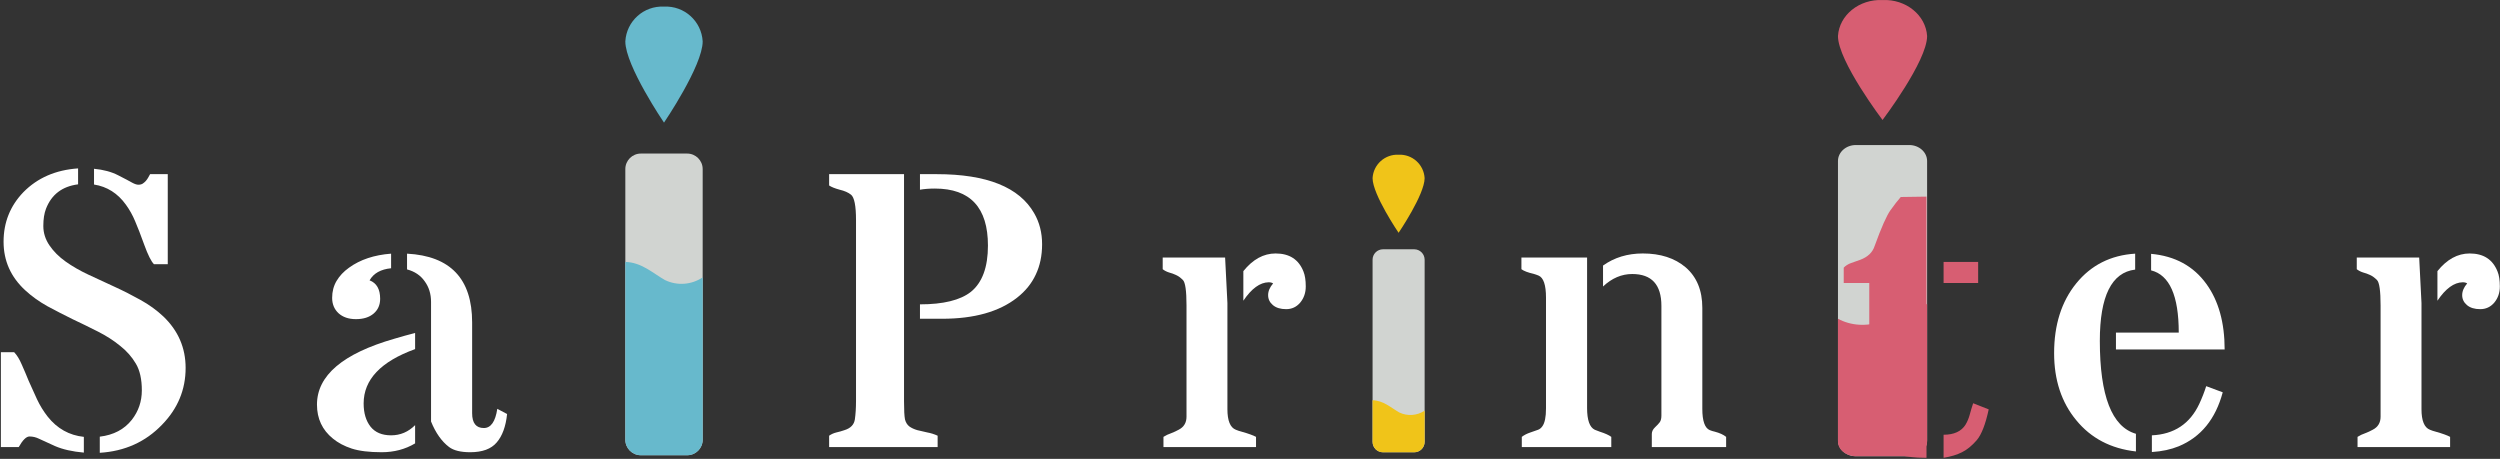 <svg width="1907" height="350" viewBox="0 0 1907 350" fill="none" xmlns="http://www.w3.org/2000/svg">
<rect x="0" y="0" width="1907" height="350" fill="#333333" stroke="none"/>
<g clip-path="url(#clip0)">
<path d="M71.719 128.744C78.945 129.428 85.098 131.088 90.176 133.725C95.352 136.361 98.867 138.217 100.723 139.291C102.676 140.365 104.287 140.902 105.557 140.902C106.924 140.902 108.047 140.609 108.926 140.023C109.805 139.438 110.586 138.754 111.27 137.973C111.953 137.191 112.539 136.361 113.027 135.482C113.516 134.506 114.004 133.627 114.492 132.846H127.969V201.547H117.422C115.273 199.301 112.832 194.418 110.098 186.898C107.363 179.281 105.02 173.227 103.066 168.734C101.211 164.242 98.867 160.043 96.035 156.137C89.785 147.445 81.68 142.318 71.719 140.756V128.744ZM41.982 340.268C36.221 337.631 32.168 335.775 29.824 334.701C27.48 333.529 25.039 332.943 22.5 332.943C20.059 332.943 17.324 335.629 14.297 341H0.674V268.637H10.781C12.93 270.883 14.834 273.959 16.494 277.865C18.252 281.771 20.059 286.02 21.914 290.609C23.867 295.102 25.967 299.74 28.213 304.525C30.459 309.311 33.193 313.754 36.416 317.855C43.643 326.938 52.822 332.064 63.955 333.236V345.248C55.166 344.467 47.842 342.807 41.982 340.268ZM76.113 333.09C86.66 331.82 94.814 327.523 100.576 320.199C105.654 313.656 108.193 306.186 108.193 297.787C108.193 289.291 106.68 282.504 103.652 277.426C100.625 272.25 96.621 267.709 91.641 263.803C86.758 259.799 81.143 256.186 74.795 252.963C68.447 249.74 61.953 246.566 55.312 243.441C48.77 240.219 42.324 236.898 35.977 233.48C29.727 229.965 24.16 225.961 19.277 221.469C8.242 211.312 2.725 198.959 2.725 184.408C2.725 169.662 7.754 157.064 17.812 146.615C28.555 135.678 42.471 129.623 59.56 128.451V140.609C47.451 142.172 39.297 148.373 35.098 159.213C33.73 162.729 33.047 167.123 33.047 172.396C33.047 177.67 34.609 182.602 37.734 187.191C40.859 191.781 44.961 195.883 50.039 199.496C55.117 203.109 60.879 206.43 67.324 209.457C73.867 212.484 80.508 215.561 87.246 218.686C94.082 221.811 100.723 225.18 107.168 228.793C113.711 232.406 119.521 236.605 124.6 241.391C135.928 252.23 141.592 265.316 141.592 280.648C141.592 297.25 135.586 311.703 123.574 324.008C110.977 337.094 95.156 344.223 76.113 345.395V333.09Z" fill="white"/>
<path d="M316.641 266.293C290.469 275.766 277.383 289.584 277.383 307.748C277.383 315.072 279.141 320.98 282.656 325.473C286.172 329.867 291.396 332.064 298.33 332.064C305.361 332.064 311.465 329.477 316.641 324.301V338.217C309.121 342.709 300.625 344.955 291.152 344.955C281.68 344.955 274.062 344.027 268.301 342.172C262.637 340.316 257.852 337.777 253.945 334.555C245.84 328.012 241.787 319.369 241.787 308.627C241.787 286.459 261.465 269.711 300.82 258.383C306.387 256.723 311.66 255.258 316.641 253.988V266.293ZM281.924 213.852C287.295 215.902 289.98 220.59 289.98 227.914C289.98 232.602 288.32 236.361 285 239.193C281.68 242.025 277.188 243.441 271.523 243.441C265.957 243.441 261.514 241.928 258.193 238.9C254.971 235.873 253.359 231.967 253.359 227.182C253.359 222.396 254.482 218.1 256.729 214.291C258.975 210.482 262.148 207.113 266.25 204.184C274.746 198.031 285.439 194.467 298.33 193.49V204.623C290.42 205.404 284.951 208.48 281.924 213.852ZM369.082 326.498C374.453 326.498 377.871 321.615 379.336 311.85L386.807 315.805C385.83 325.277 383.193 332.504 378.896 337.484C374.697 342.465 367.959 344.955 358.682 344.955C351.455 344.955 346.084 343.637 342.568 341C336.904 336.703 332.314 330.209 328.799 321.518V230.258C328.799 224.203 327.188 218.979 323.965 214.584C320.84 210.092 316.348 207.064 310.488 205.502V193.49C343.594 195.248 360.146 212.729 360.146 245.932V315.219C360.146 322.738 363.125 326.498 369.082 326.498Z" fill="white"/>
<path d="M753.604 187.338C753.604 158.334 740.127 143.832 713.174 143.832C708.877 143.832 705.068 144.125 701.748 144.711V132.846H714.492C752.773 132.846 777.578 142.807 788.906 162.729C792.91 169.662 794.912 177.523 794.912 186.312C794.912 195.004 793.301 202.719 790.078 209.457C786.953 216.195 782.217 222.055 775.869 227.035C762.197 237.777 743.154 243.148 718.74 243.148H701.748V232.162C719.521 232.162 732.461 228.988 740.566 222.641C749.258 215.609 753.604 203.842 753.604 187.338ZM689.59 306.137C689.59 312.875 689.834 317.465 690.322 319.906C690.908 322.25 692.031 324.057 693.691 325.326C695.352 326.498 697.354 327.426 699.697 328.109C702.041 328.695 704.58 329.281 707.314 329.867C710.049 330.355 712.686 331.186 715.225 332.357V341H632.461V332.357C634.121 331.186 635.977 330.355 638.027 329.867C640.176 329.379 642.227 328.793 644.18 328.109C648.867 326.645 651.504 323.91 652.09 319.906C652.676 315.805 652.969 311.117 652.969 305.844V167.855C652.969 157.016 651.699 150.57 649.16 148.52C647.109 146.859 644.229 145.59 640.518 144.711C636.904 143.734 634.219 142.66 632.461 141.488V132.846H689.59V306.137Z" fill="white"/>
<path d="M936.27 231.137V312.143C936.27 320.932 938.418 326.156 942.715 327.816C944.082 328.402 945.547 328.891 947.109 329.281C952.285 330.746 955.947 332.064 958.096 333.236V341H887.49V333.236C889.346 332.064 891.299 331.137 893.35 330.453C895.4 329.672 897.305 328.793 899.062 327.816C903.066 325.766 905.068 322.445 905.068 317.855V233.041C905.068 221.811 904.141 215.316 902.285 213.559C900.527 211.801 898.77 210.531 897.012 209.75C895.352 208.969 893.594 208.334 891.738 207.846C889.883 207.26 888.271 206.43 886.904 205.355V196.42H934.512L936.27 231.137ZM981.094 235.824C976.797 235.824 973.428 234.799 970.986 232.748C968.545 230.697 967.324 228.158 967.324 225.131C967.324 222.104 968.594 219.125 971.133 216.195C970.254 215.609 969.131 215.316 967.764 215.316C961.123 215.414 954.678 220.102 948.428 229.379V206.82C955.654 197.836 963.857 193.344 973.037 193.344C983.584 193.344 990.664 197.934 994.277 207.113C995.449 209.945 996.035 213.754 996.035 218.539C996.035 223.324 994.619 227.426 991.787 230.844C988.955 234.164 985.391 235.824 981.094 235.824Z" fill="white"/>
<path d="M1245.06 209.018C1236.95 209.018 1229.53 212.191 1222.79 218.539V202.572C1231.39 196.42 1241.49 193.344 1253.12 193.344C1266.59 193.344 1277.48 196.859 1285.78 203.891C1294.28 211.215 1298.53 221.518 1298.53 234.799V311.85C1298.53 321.127 1300.43 326.547 1304.24 328.109C1305.41 328.598 1306.68 328.988 1308.05 329.281C1311.76 330.258 1314.64 331.576 1316.69 333.236V341H1260V331.039C1260 329.184 1260.83 327.475 1262.49 325.912C1264.15 324.35 1265.37 323.031 1266.15 321.957C1266.93 320.785 1267.32 319.125 1267.32 316.977V233.334C1267.32 217.123 1259.9 209.018 1245.06 209.018ZM1210.63 311.264C1210.63 320.443 1212.59 325.961 1216.49 327.816C1217.67 328.305 1218.94 328.793 1220.3 329.281C1224.31 330.551 1227.24 331.869 1229.09 333.236V341H1160.83V333.236C1162.59 331.869 1164.79 330.746 1167.42 329.867C1170.16 328.988 1172.11 328.305 1173.28 327.816C1174.55 327.328 1175.62 326.449 1176.5 325.18C1178.36 322.641 1179.29 318.1 1179.29 311.557V227.035C1179.29 217.367 1177.38 211.752 1173.57 210.189C1172.4 209.701 1171.13 209.262 1169.77 208.871C1165.47 207.895 1162.39 206.723 1160.54 205.355V196.42H1210.63V311.264Z" fill="white"/>
<path d="M1661.95 253.695C1661.95 225.57 1654.92 209.75 1640.86 206.234V193.637C1659.12 195.297 1673.18 202.963 1683.05 216.635C1692.32 229.428 1696.96 246.078 1696.96 266.586H1614.05V253.695H1661.95ZM1641.45 332.064C1658.44 331.283 1670.5 323.275 1677.63 308.041C1679.68 303.646 1681.44 299.154 1682.9 294.564L1695.5 299.252C1690.03 319.662 1678.85 333.383 1661.95 340.414C1656 342.855 1649.16 344.32 1641.45 344.809V332.064ZM1601.75 259.994C1601.75 301.986 1610.93 325.619 1629.29 330.893V344.369C1610.15 342.221 1594.96 334.262 1583.73 320.492C1572.5 306.918 1566.88 289.877 1566.88 269.369C1566.88 247.787 1572.5 230.062 1583.73 216.195C1595.06 202.23 1610.05 194.662 1628.7 193.49V205.648C1610.73 207.797 1601.75 225.912 1601.75 259.994Z" fill="white"/>
<path d="M1847.11 231.137V312.143C1847.11 320.932 1849.26 326.156 1853.55 327.816C1854.92 328.402 1856.39 328.891 1857.95 329.281C1863.12 330.746 1866.79 332.064 1868.94 333.236V341H1798.33V333.236C1800.19 332.064 1802.14 331.137 1804.19 330.453C1806.24 329.672 1808.14 328.793 1809.9 327.816C1813.91 325.766 1815.91 322.445 1815.91 317.855V233.041C1815.91 221.811 1814.98 215.316 1813.12 213.559C1811.37 211.801 1809.61 210.531 1807.85 209.75C1806.19 208.969 1804.43 208.334 1802.58 207.846C1800.72 207.26 1799.11 206.43 1797.74 205.355V196.42H1845.35L1847.11 231.137ZM1891.93 235.824C1887.64 235.824 1884.27 234.799 1881.83 232.748C1879.38 230.697 1878.16 228.158 1878.16 225.131C1878.16 222.104 1879.43 219.125 1881.97 216.195C1881.09 215.609 1879.97 215.316 1878.6 215.316C1871.96 215.414 1865.52 220.102 1859.27 229.379V206.82C1866.49 197.836 1874.7 193.344 1883.88 193.344C1894.42 193.344 1901.5 197.934 1905.12 207.113C1906.29 209.945 1906.88 213.754 1906.88 218.539C1906.88 223.324 1905.46 227.426 1902.63 230.844C1899.79 234.164 1896.23 235.824 1891.93 235.824Z" fill="white"/>
<path d="M488.8 117.135H524.2C530.709 117.153 535.981 122.425 536 128.934V335.434C535.981 341.944 530.709 347.215 524.2 347.234H488.8C482.291 347.215 477.019 341.944 477 335.434V128.934C477.019 122.425 482.291 117.153 488.8 117.135Z" fill="#D1D4D1"/>
<path d="M477 199.779V335.478C477.019 341.987 482.291 347.259 488.8 347.278H524.2C530.709 347.259 535.981 341.987 536 335.478V211.579C527.467 217.316 516.533 218.102 507.267 213.644C497.473 208.039 489.449 200.192 477 199.779Z" fill="#67B9CC"/>
<path d="M506.5 93.535C506.5 93.535 477 50.17 477 31.585C477.864 16.13 491.04 4.272 506.5 5.035C521.96 4.272 535.137 16.13 536 31.585C536 50.17 506.5 93.535 506.5 93.535Z" fill="#67B9CC"/>
<path d="M1054.94 190.151H1078.76C1083.14 190.164 1086.69 193.712 1086.71 198.092V337.059C1086.69 341.44 1083.14 344.987 1078.76 345H1054.94C1050.56 344.987 1047.01 341.44 1047 337.059V198.092C1047.01 193.712 1050.56 190.164 1054.94 190.151Z" fill="#D1D4D1"/>
<path d="M1047 305.295V337.059C1047.01 341.44 1050.56 344.987 1054.94 345H1078.76C1083.14 344.987 1086.69 341.44 1086.71 337.059V313.236C1080.96 317.097 1073.6 317.626 1067.37 314.626C1060.78 310.854 1055.38 305.573 1047 305.295Z" fill="#F0C419"/>
<path d="M1066.85 177.581C1066.85 177.581 1047 148.398 1047 135.891C1047.58 125.49 1056.45 117.51 1066.85 118.023C1077.26 117.51 1086.12 125.49 1086.7 135.891C1086.7 148.398 1066.85 177.581 1066.85 177.581Z" fill="#F0C419"/>
<path d="M1456.4 110.636H1415.6C1408.1 110.655 1402.02 116.094 1402 122.808V335.828C1402.02 342.542 1408.1 347.98 1415.6 348H1456.4C1463.9 347.98 1469.98 342.542 1470 335.828V122.808C1469.98 116.094 1463.9 110.655 1456.4 110.636Z" fill="#D1D4D1"/>
<path d="M1470 232V336.873C1469.98 343.011 1463.9 347.982 1456.4 348H1415.6C1408.1 347.982 1402.02 343.011 1402 336.873V243.127C1411.83 248.538 1424.44 249.279 1435.12 245.074C1446.4 239.789 1455.65 232.389 1470 232Z" fill="#D75E72"/>
<path d="M1436 91.526C1436 91.526 1470 46.696 1470 27.483C1469 11.506 1453.82 -0.753 1436 0.036C1418.18 -0.753 1403 11.506 1402 27.483C1402 46.696 1436 91.526 1436 91.526Z" fill="#D75E72"/>
<path d="M1469.53 149.979V349.197H1468.36C1454 349.197 1443.31 346.463 1436.28 340.994C1429.34 335.525 1425.88 326.639 1425.88 314.334V215.896H1406.39V204.178C1407.86 202.615 1409.71 201.443 1411.96 200.662C1414.3 199.881 1416.65 199.051 1418.99 198.172C1424.75 196.023 1428.42 192.508 1429.98 187.625C1435.15 173.367 1439.21 164.236 1442.14 160.232C1445.07 156.131 1447.65 152.811 1449.9 150.271L1469.53 149.979ZM1482.57 331.619C1490.48 331.619 1496.04 329.08 1499.27 324.002C1500.63 321.756 1501.71 319.217 1502.49 316.385C1503.27 313.455 1504.15 310.525 1505.12 307.596L1516.99 312.283C1514.55 323.611 1511.52 331.424 1507.91 335.721C1504.29 339.92 1500.54 342.996 1496.63 344.949C1492.82 346.902 1488.13 348.318 1482.57 349.197V331.619ZM1482.57 199.783H1508.93V215.896H1482.57V199.783Z" fill="#D75E72"/>
</g>
<defs>
<clipPath id="clip0">
<rect width="1907" height="350" fill="white"/>
</clipPath>
</defs>
</svg>
